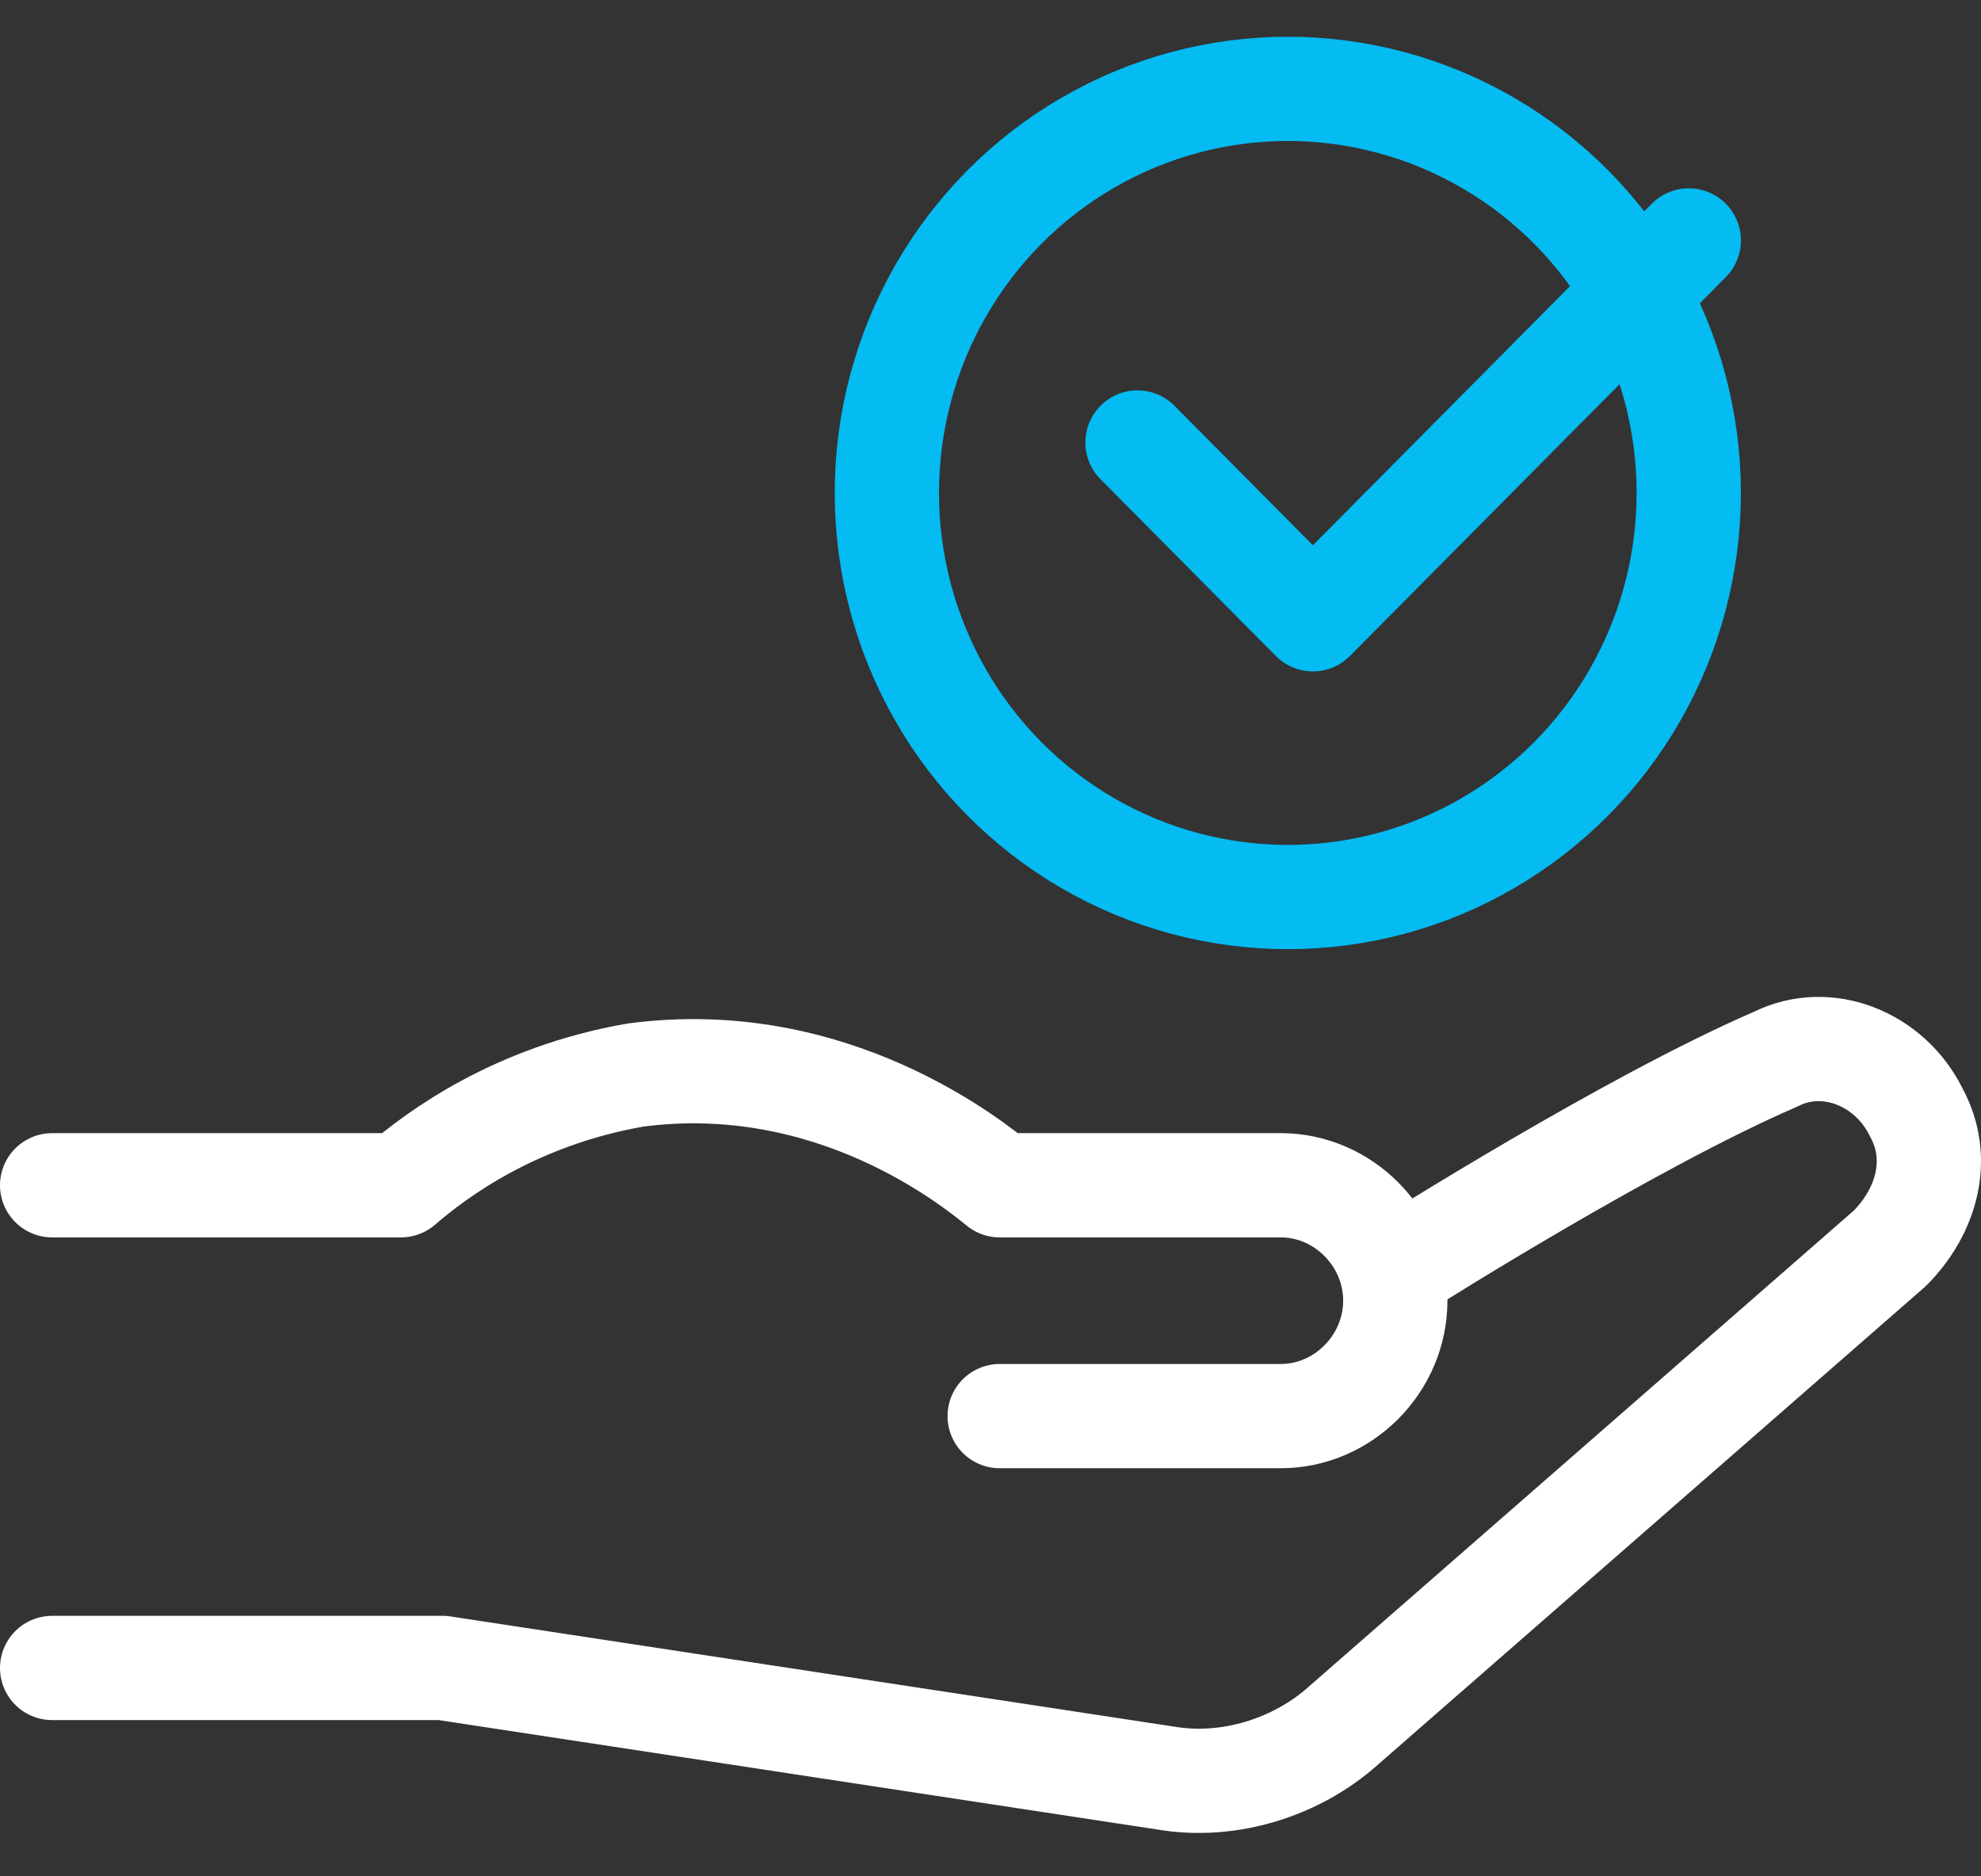 <svg width="38" height="36" viewBox="0 0 38 36" fill="none" xmlns="http://www.w3.org/2000/svg">
<rect x="0" y="0" width="38" height="36" fill="#333333" stroke="none"/>
<g id="Group 13121">
<g id="Group 527">
<path id="Vector 82" d="M21.82 8.49L25.184 11.882L32.395 4.613" stroke="#04BBF2" stroke-width="2" stroke-miterlimit="10" stroke-linecap="round" stroke-linejoin="round"/>
<ellipse id="Ellipse 60" cx="24.703" cy="9.458" rx="7.691" ry="7.753" stroke="#04BBF2" stroke-width="2" stroke-miterlimit="10" stroke-linecap="round" stroke-linejoin="round"/>
</g>
<g id="Group 13027">
<path id="Vector" d="M1 22.741H7.691C8.39 22.137 9.888 21.029 12.185 20.627C15.98 20.123 18.676 22.338 19.176 22.741H24.568C25.767 22.741 26.765 23.747 26.765 24.955C26.765 26.163 25.767 27.17 24.568 27.17H19.176" stroke="white" stroke-width="2" stroke-miterlimit="10" stroke-linecap="round" stroke-linejoin="round"/>
<path id="Vector_2" d="M26.965 24.251C26.965 24.251 31.259 21.532 34.056 20.324C35.054 19.821 36.253 20.324 36.752 21.331C37.251 22.237 36.952 23.244 36.253 23.949L25.767 33.11C24.868 33.915 23.57 34.318 22.371 34.116L8.49 32.002H1" stroke="white" stroke-width="2" stroke-miterlimit="10" stroke-linecap="round" stroke-linejoin="round"/>
</g>
</g>
</svg>
